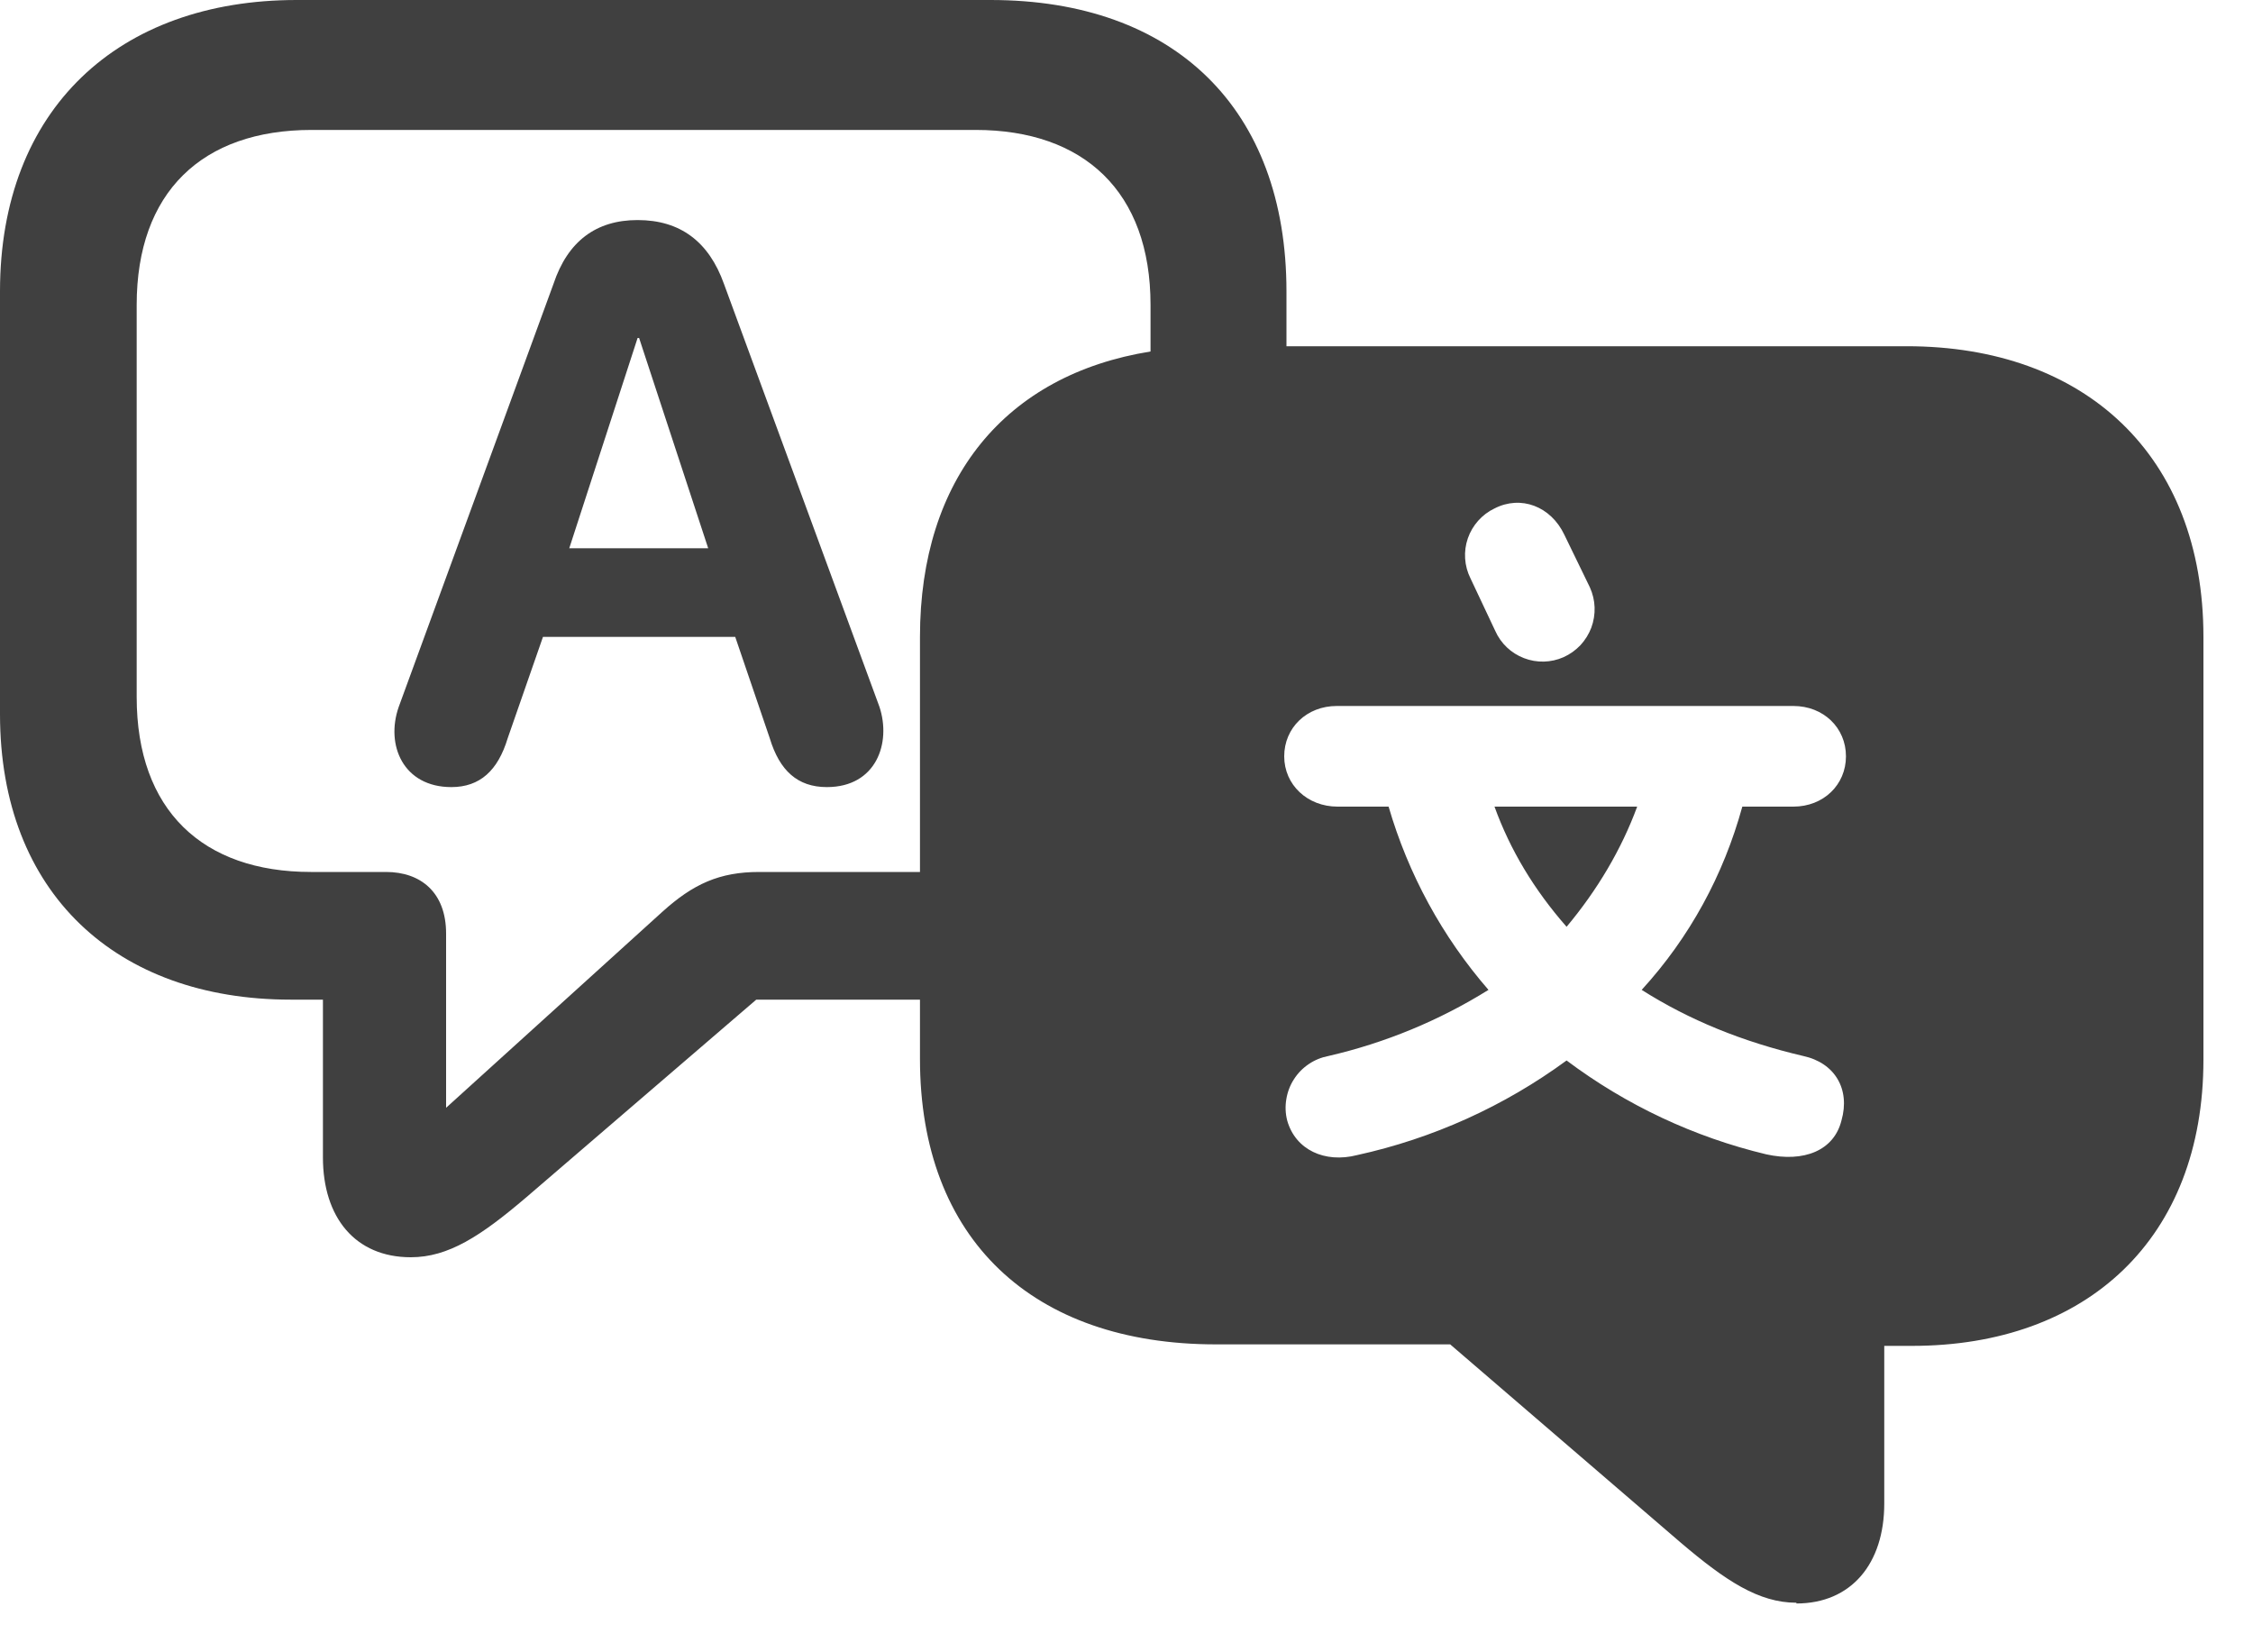 <svg width="30" height="22" viewBox="0 0 30 22" fill="none" xmlns="http://www.w3.org/2000/svg">
<path d="M23.92 21.35C24.65 21.35 25.09 20.82 25.09 20.02V17.92H25.46C27.79 17.92 29.34 16.49 29.34 14.11V8.48C29.34 6.06 27.76 4.61 25.39 4.61H17.13V3.88C17.13 1.45 15.64 0 13.19 0H3.95C1.58 0 0 1.45 0 3.88V9.51C0 11.89 1.55 13.31 3.87 13.31H4.3V15.41C4.3 16.21 4.73 16.74 5.47 16.74C5.97 16.74 6.4 16.46 7.01 15.94L10.07 13.31H12.25V14.1C12.25 16.5 13.75 17.9 16.19 17.9H19.31L22.38 20.54C22.98 21.05 23.42 21.34 23.92 21.34V21.35ZM5.94 12.43C5.94 11.88 5.6 11.61 5.14 11.61H4.14C2.7 11.61 1.82 10.79 1.82 9.28V4.06C1.82 2.56 2.69 1.73 4.15 1.73H12.99C14.43 1.73 15.32 2.55 15.32 4.06V4.68C13.39 4.99 12.25 6.37 12.25 8.48V11.61H10.11C9.58 11.61 9.23 11.77 8.82 12.14L5.94 14.75V12.43ZM5.31 9.41C5.13 9.92 5.37 10.48 6.01 10.48C6.39 10.48 6.63 10.26 6.76 9.83L7.23 8.48H9.79L10.25 9.83C10.38 10.26 10.62 10.48 11.01 10.48C11.67 10.48 11.87 9.89 11.71 9.41L9.64 3.78C9.44 3.22 9.06 2.93 8.49 2.93C7.94 2.93 7.56 3.21 7.37 3.78L5.31 9.41ZM7.58 7.3L8.49 4.5H8.51L9.43 7.3H7.58ZM20.82 8.75C20.653 8.824 20.463 8.829 20.293 8.763C20.122 8.698 19.984 8.567 19.91 8.4L19.58 7.7C19.539 7.618 19.515 7.529 19.509 7.437C19.503 7.346 19.515 7.255 19.545 7.168C19.575 7.081 19.622 7.002 19.683 6.933C19.744 6.865 19.817 6.809 19.9 6.77C20.25 6.59 20.65 6.74 20.83 7.12L21.17 7.82C21.208 7.904 21.23 7.995 21.233 8.087C21.236 8.179 21.221 8.271 21.189 8.358C21.156 8.444 21.107 8.523 21.044 8.591C20.98 8.658 20.904 8.712 20.82 8.75ZM17.81 9.4H23.88C24.28 9.4 24.58 9.69 24.58 10.07C24.58 10.45 24.28 10.74 23.88 10.74H23.2C22.95 11.65 22.5 12.48 21.86 13.18C22.49 13.58 23.2 13.87 24.01 14.06C24.43 14.15 24.64 14.5 24.52 14.92C24.42 15.32 24.02 15.48 23.52 15.37C22.557 15.14 21.652 14.714 20.86 14.12C20.028 14.73 19.078 15.159 18.07 15.38C17.64 15.49 17.25 15.31 17.14 14.92C17.116 14.827 17.112 14.731 17.128 14.636C17.143 14.542 17.177 14.451 17.229 14.371C17.28 14.29 17.348 14.221 17.427 14.168C17.506 14.114 17.596 14.078 17.69 14.06C18.444 13.886 19.163 13.589 19.82 13.18C19.205 12.472 18.752 11.64 18.49 10.74H17.81C17.41 10.74 17.1 10.45 17.1 10.07C17.1 9.69 17.4 9.4 17.8 9.4H17.81ZM21.8 10.74H19.9C20.11 11.32 20.43 11.85 20.86 12.34C21.27 11.85 21.59 11.31 21.8 10.74Z" fill="#404040"/>
</svg>
